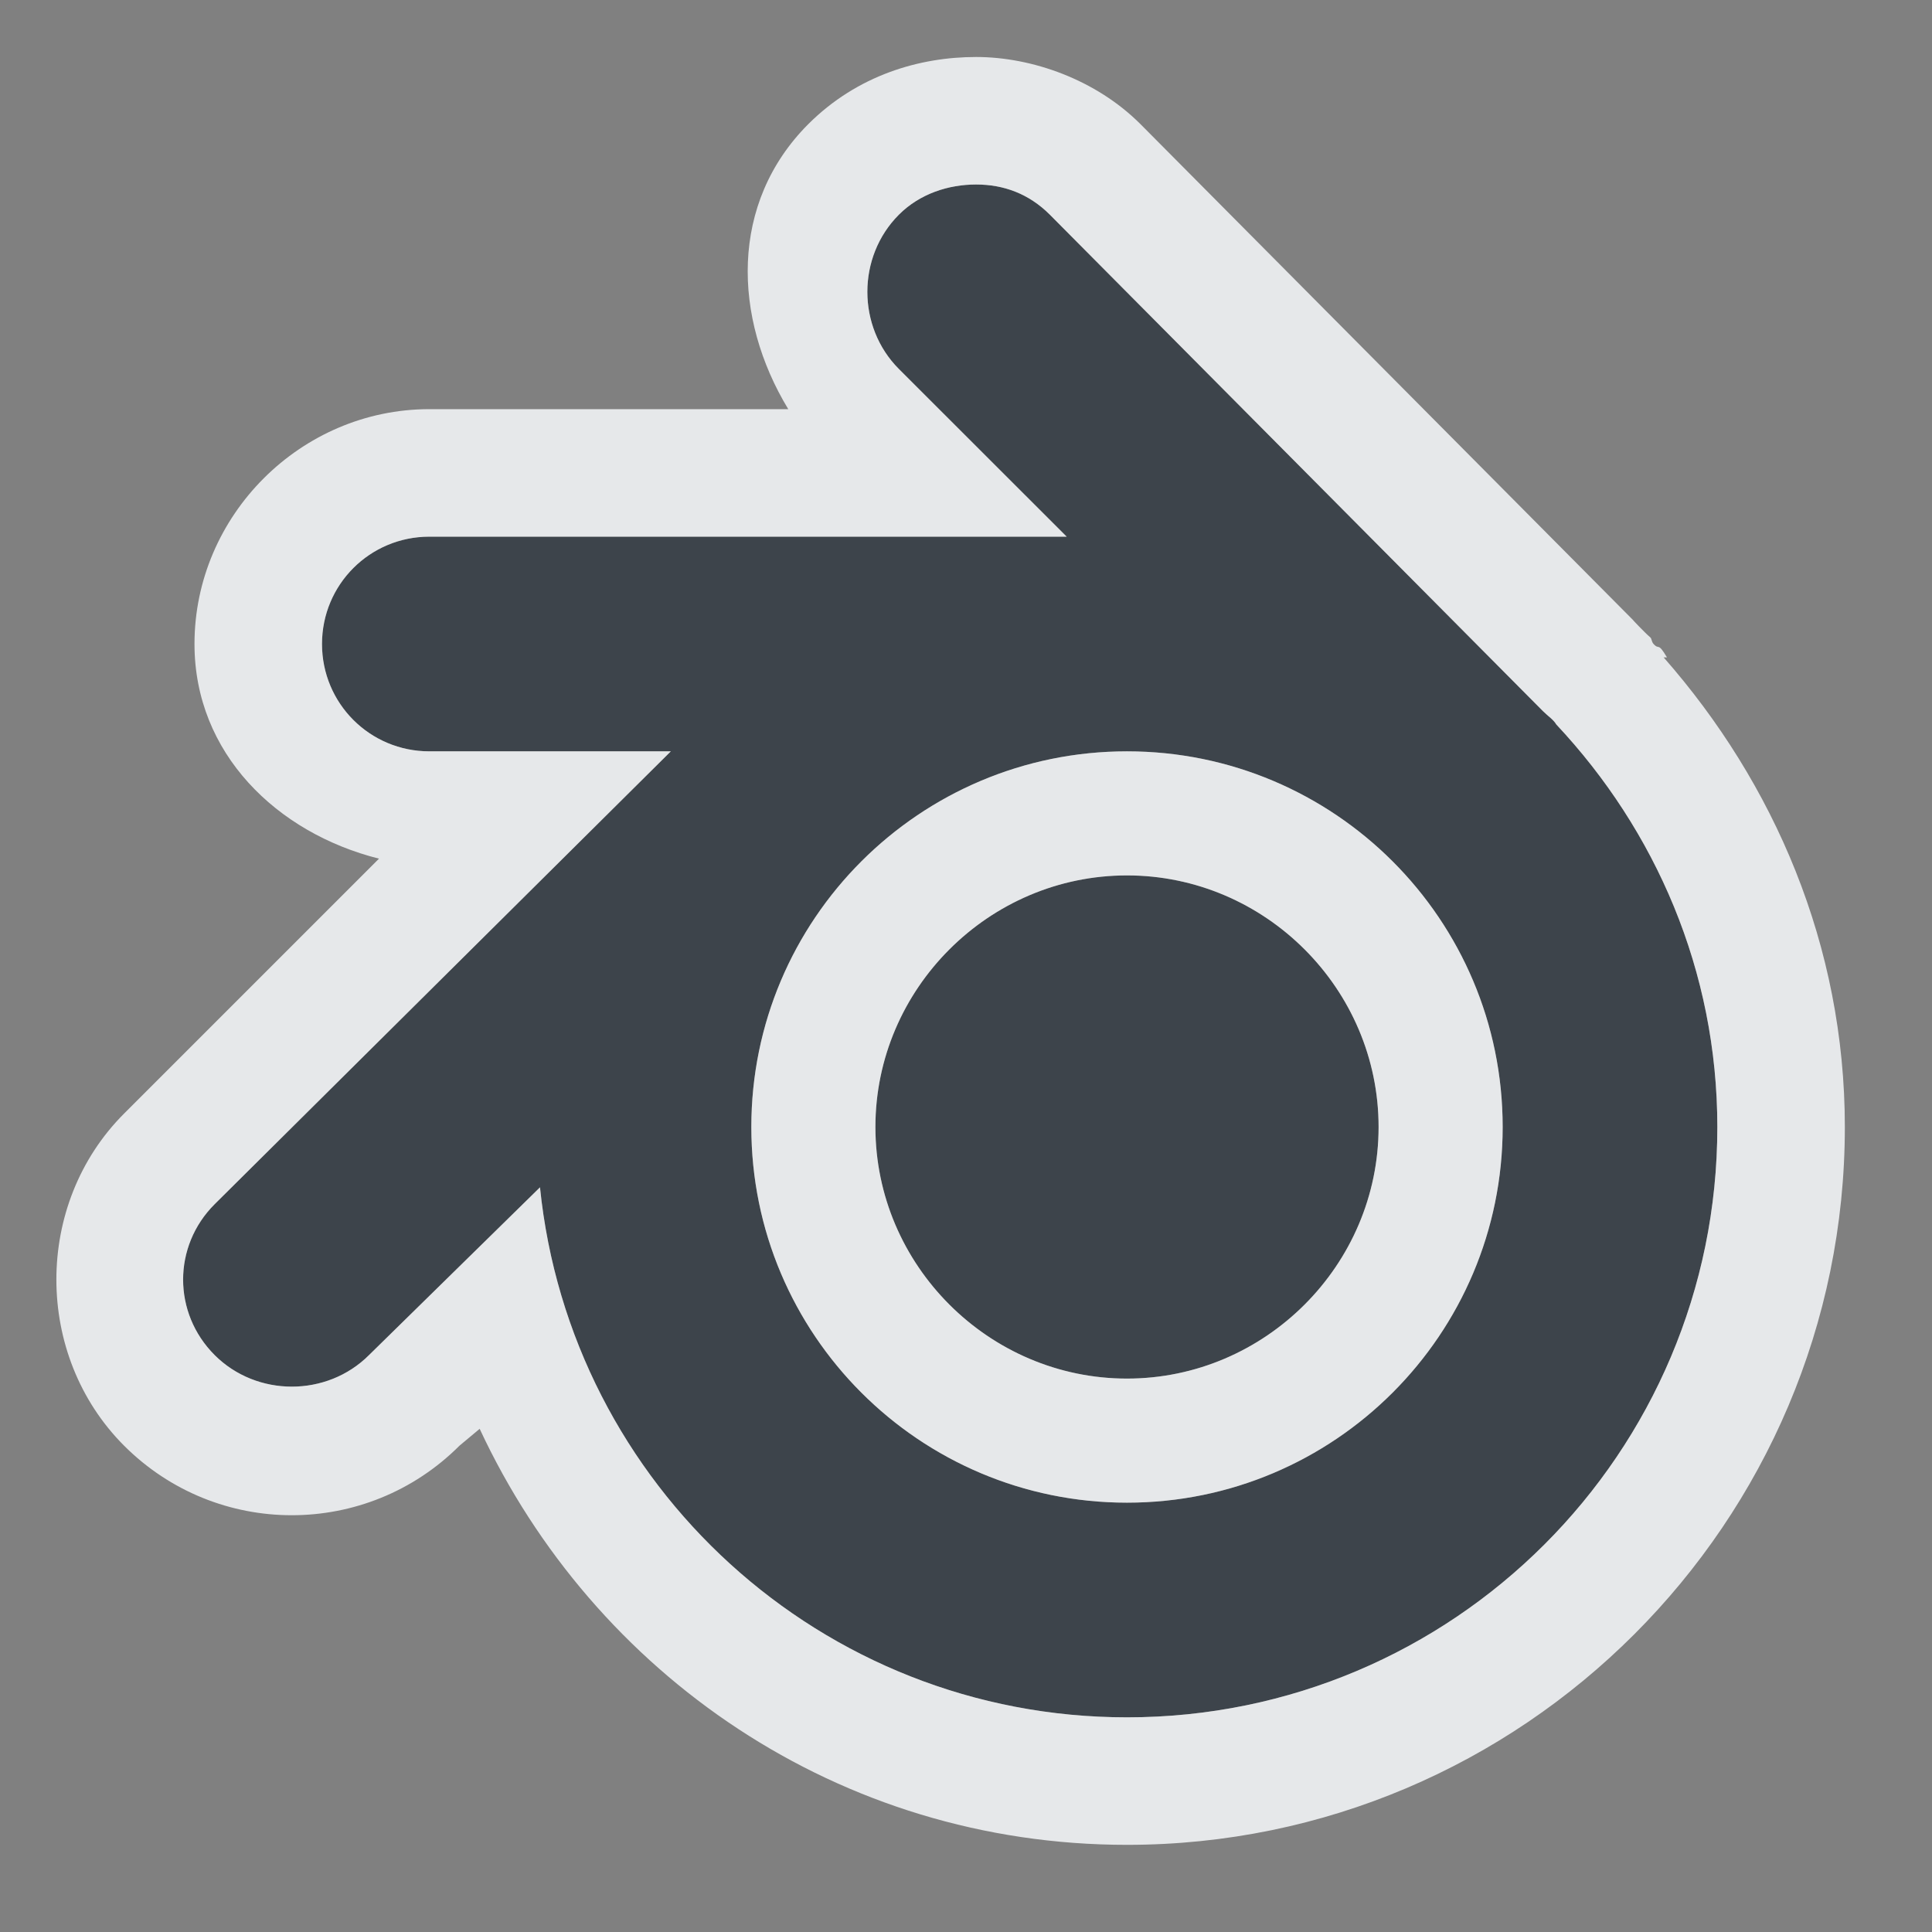 <?xml version="1.0" encoding="UTF-8" standalone="no"?>
<!-- Created with Inkscape (http://www.inkscape.org/) -->
<svg xmlns:dc="http://purl.org/dc/elements/1.1/" xmlns:cc="http://creativecommons.org/ns#" xmlns:rdf="http://www.w3.org/1999/02/22-rdf-syntax-ns#" xmlns:svg="http://www.w3.org/2000/svg" xmlns="http://www.w3.org/2000/svg" xmlns:sodipodi="http://sodipodi.sourceforge.net/DTD/sodipodi-0.dtd" xmlns:inkscape="http://www.inkscape.org/namespaces/inkscape" version="1.1" width="18" height="18" id="svg2" inkscape:version="0.48.3.1 r9886" sodipodi:docname="blender.svg">
  <rect width="100%" height="100%" fill="#808080" stroke="none"/>
  <sodipodi:namedview pagecolor="#ffffff" bordercolor="#666666" borderopacity="1" objecttolerance="10" gridtolerance="10" guidetolerance="10" inkscape:pageopacity="0" inkscape:pageshadow="2" inkscape:window-width="1920" inkscape:window-height="1023" id="namedview6" showgrid="true" inkscape:zoom="29.5" inkscape:cx="7.1772739" inkscape:cy="8.3079781" inkscape:window-x="-10" inkscape:window-y="35" inkscape:window-maximized="1" inkscape:current-layer="svg2" inkscape:snap-global="false" showguides="true" inkscape:guide-bbox="true" inkscape:snap-bbox="true" inkscape:bbox-paths="true" inkscape:bbox-nodes="true" inkscape:snap-bbox-edge-midpoints="true" inkscape:snap-bbox-midpoints="true" inkscape:object-paths="true" inkscape:snap-intersection-paths="true" inkscape:object-nodes="true" inkscape:snap-smooth-nodes="true" inkscape:snap-midpoints="true" inkscape:snap-object-midpoints="true" inkscape:snap-center="true">
    <inkscape:grid type="xygrid" id="grid2982"/>
  </sodipodi:namedview>
  <defs id="defs4"/>
  <path id="path3034" d="M 8.094,0.719 C 7.838,0.719 7.571,0.804 7.375,1 6.983,1.392 6.983,2.046 7.375,2.438 L 8.938,4 3,4 C 2.446,4 2,4.446 2,5 2,5.554 2.446,6 3,6 L 5.25,6 1,10.219 c -0.392,0.392 -0.392,1.015 0,1.406 0.392,0.392 1.046,0.392 1.438,0 L 4.031,10.062 C 4.313,12.836 6.652,15 9.5,15 12.538,15 15,12.538 15,9.5 15,8.044 14.423,6.734 13.5,5.75 13.473,5.704 13.424,5.674 13.375,5.625 L 8.781,1 C 8.585,0.804 8.349,0.719 8.094,0.719 z M 9.5,6 C 11.433,6 13,7.567 13,9.5 13,11.433 11.433,13 9.5,13 7.567,13 6,11.433 6,9.5 6,7.567 7.567,6 9.5,6 z m 0,1.156 c -1.287,0 -2.344,1.057 -2.344,2.344 0,1.287 1.057,2.344 2.344,2.344 1.287,0 2.344,-1.057 2.344,-2.344 0,-1.287 -1.057,-2.344 -2.344,-2.344 z" style="color:#000000;fill:#27303a;fill-opacity:0.753;fill-rule:nonzero;stroke:none;stroke-width:1;marker:none;visibility:visible;display:inline;overflow:visible;enable-background:accumulate" inkscape:connector-curvature="0" transform="translate(1,1)"/>
  <path style="font-size:medium;font-style:normal;font-variant:normal;font-weight:normal;font-stretch:normal;text-indent:0;text-align:start;text-decoration:none;line-height:normal;letter-spacing:normal;word-spacing:normal;text-transform:none;direction:ltr;block-progression:tb;writing-mode:lr-tb;text-anchor:start;baseline-shift:baseline;color:#000000;fill:#f1f3f5;fill-opacity:0.903;fill-rule:nonzero;stroke:none;stroke-width:2;marker:none;visibility:visible;display:inline;overflow:visible;enable-background:accumulate;font-family:Sans;-inkscape-font-specification:Sans" d="M 8.094 -0.469 C 7.571 -0.469 6.99 -0.302 6.531 0.156 C 5.796 0.892 5.827 1.96 6.344 2.812 L 3 2.812 C 1.802 2.812 0.812 3.802 0.812 5 C 0.812 6.018 1.578 6.76 2.531 7 L 0.156 9.375 C -0.685 10.216 -0.685 11.627 0.156 12.469 C 1.02 13.333 2.417 13.333 3.281 12.469 L 3.469 12.312 C 4.536 14.602 6.818 16.188 9.5 16.188 C 13.186 16.188 16.188 13.186 16.188 9.5 C 16.188 7.809 15.529 6.296 14.5 5.125 L 14.531 5.125 C 14.443 4.976 14.461 5.06 14.406 5 C 14.385 4.977 14.39 4.95 14.375 4.938 C 14.325 4.896 14.19 4.753 14.219 4.781 L 9.625 0.156 C 9.212 -0.257 8.617 -0.469 8.094 -0.469 z M 8.094 0.719 C 8.349 0.719 8.585 0.804 8.781 1 L 13.375 5.625 C 13.424 5.674 13.473 5.704 13.5 5.75 C 14.423 6.734 15 8.044 15 9.5 C 15 12.538 12.538 15 9.5 15 C 6.652 15 4.313 12.836 4.031 10.062 L 2.438 11.625 C 2.046 12.017 1.392 12.017 1 11.625 C 0.608 11.233 0.608 10.61 1 10.219 L 5.25 6 L 3 6 C 2.446 6 2 5.554 2 5 C 2 4.446 2.446 4 3 4 L 8.938 4 L 7.375 2.438 C 6.983 2.046 6.983 1.392 7.375 1 C 7.571 0.804 7.838 0.719 8.094 0.719 z M 9.5 6 C 7.567 6 6 7.567 6 9.5 C 6 11.433 7.567 13 9.5 13 C 11.433 13 13 11.433 13 9.5 C 13 7.567 11.433 6 9.5 6 z M 9.5 7.156 C 10.787 7.156 11.844 8.213 11.844 9.5 C 11.844 10.787 10.787 11.844 9.5 11.844 C 8.213 11.844 7.156 10.787 7.156 9.5 C 7.156 8.213 8.213 7.156 9.5 7.156 z " id="path3003" transform="translate(1,1)"/>
</svg>

